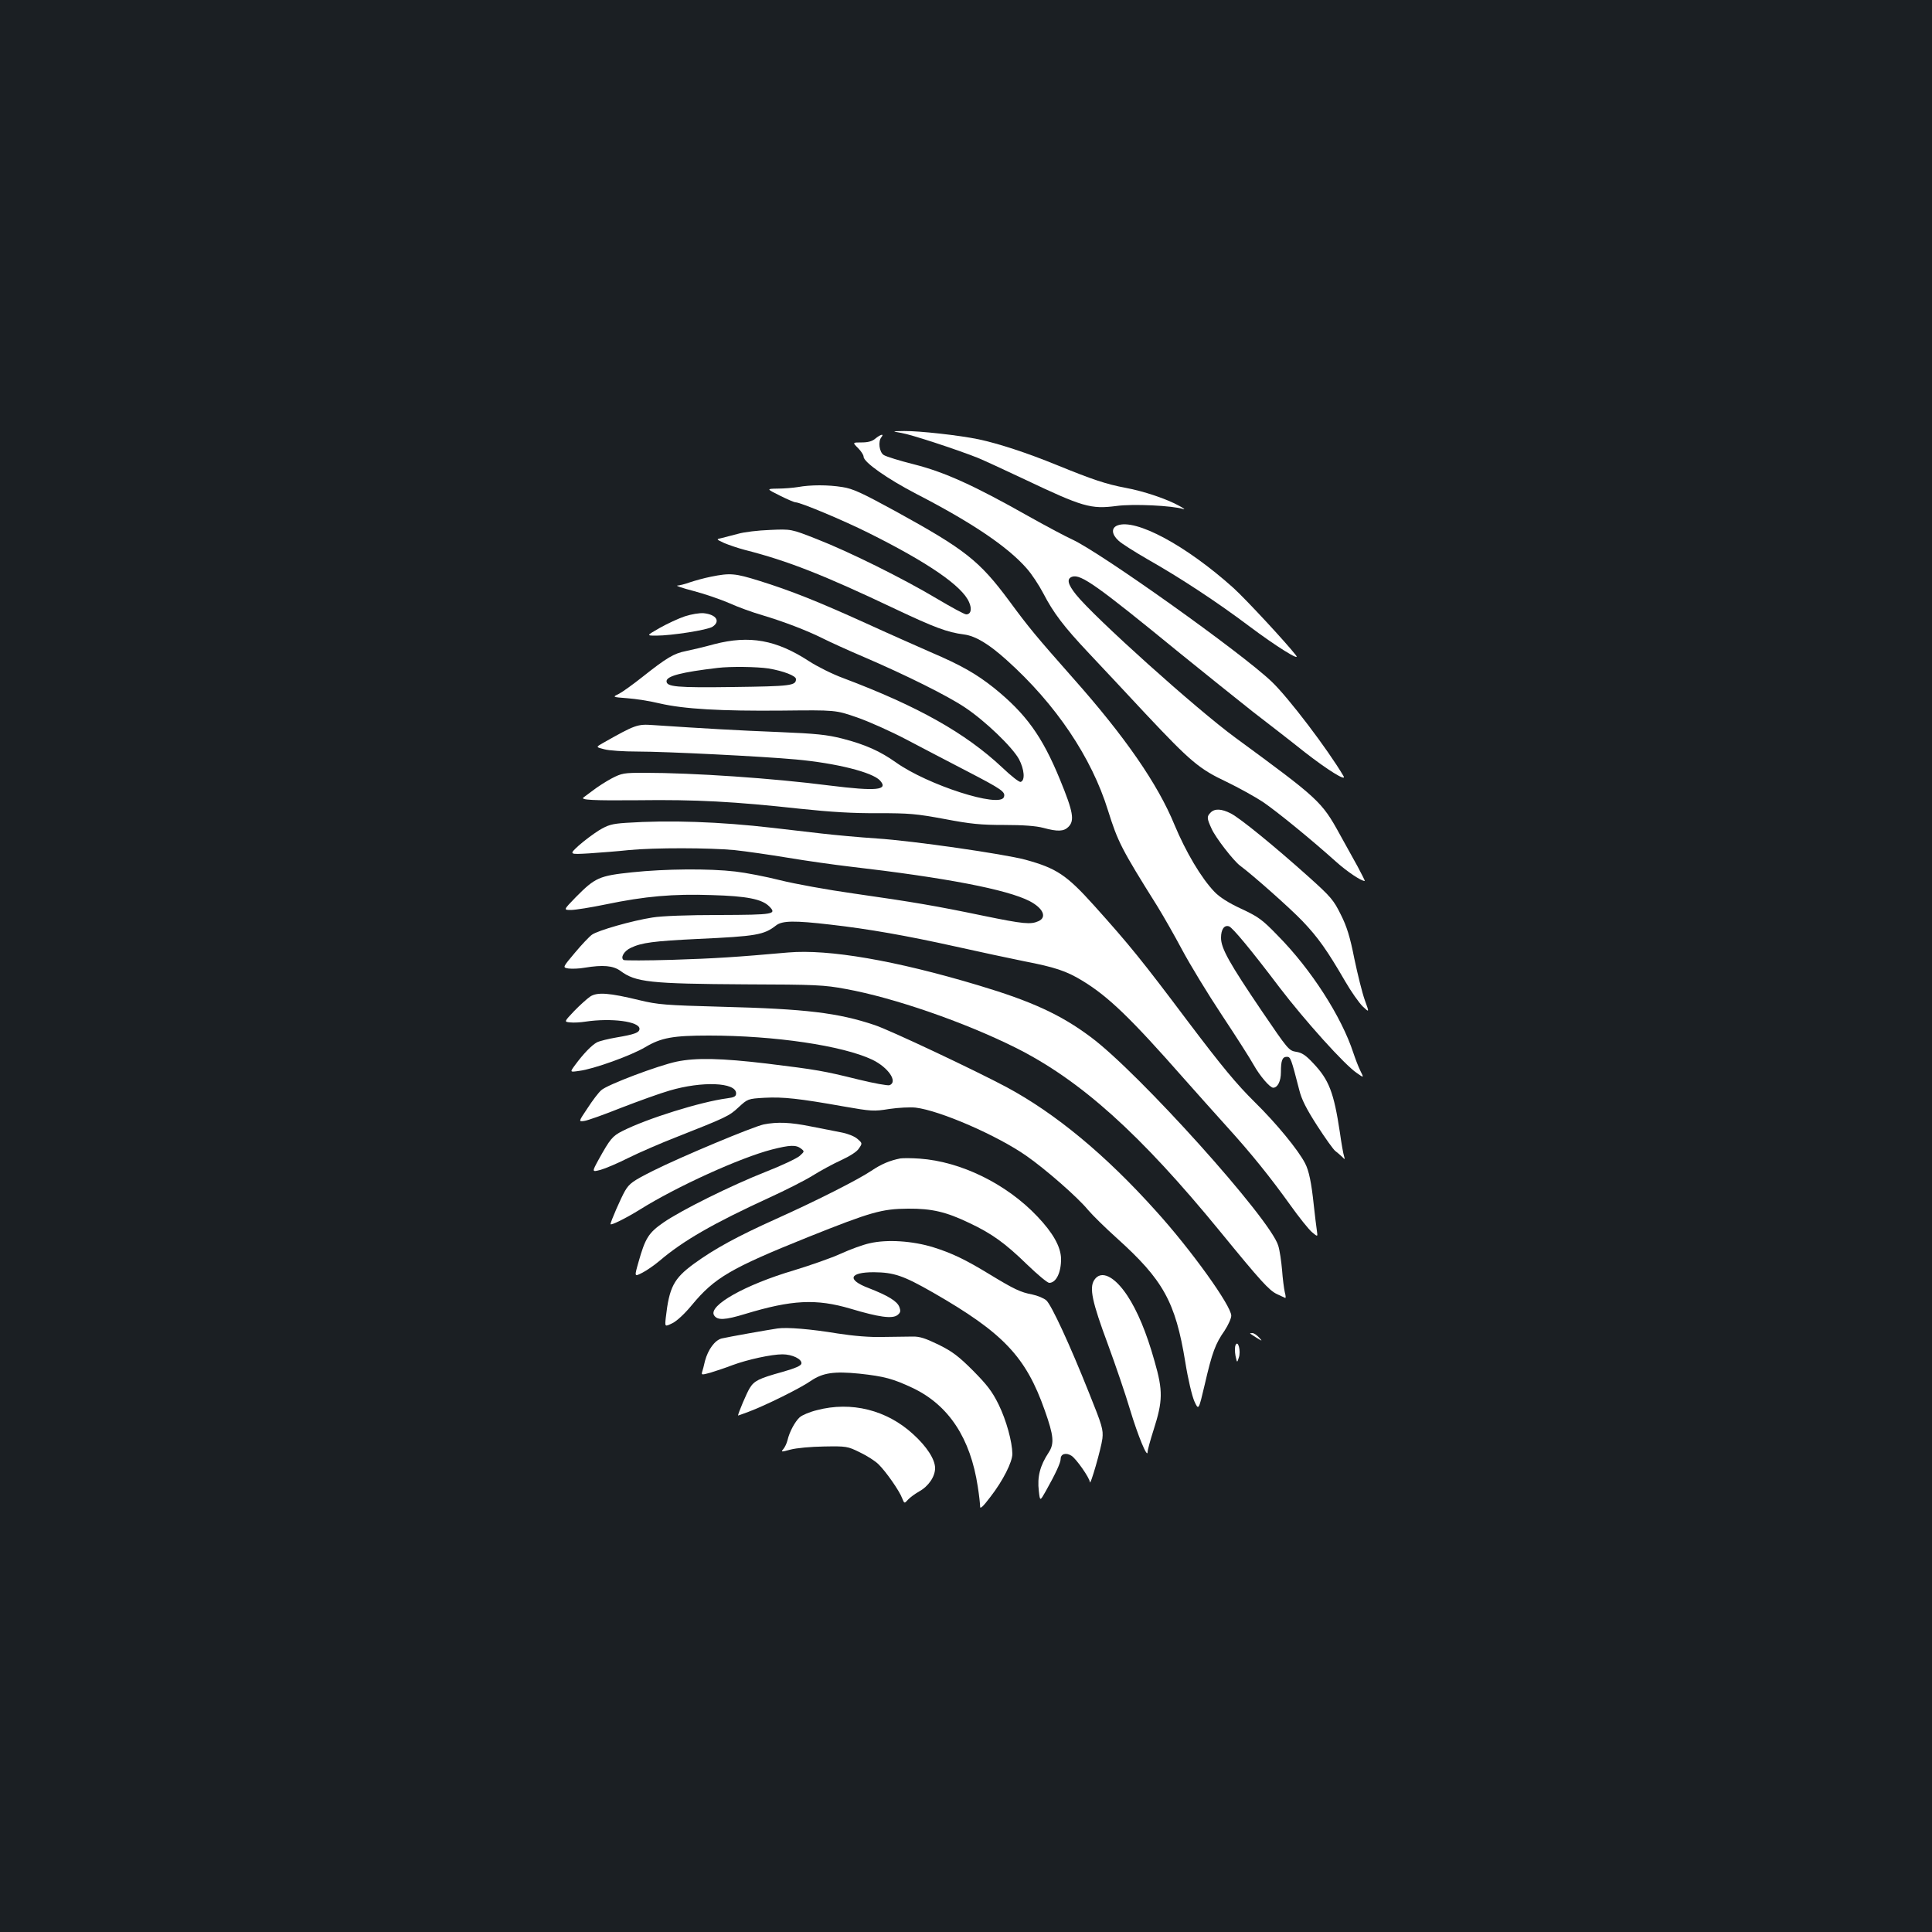 <?xml version="1.0" standalone="no"?>
<!DOCTYPE svg PUBLIC "-//W3C//DTD SVG 20010904//EN"
 "http://www.w3.org/TR/2001/REC-SVG-20010904/DTD/svg10.dtd">
<svg version="1.0" xmlns="http://www.w3.org/2000/svg"
 width="1000pt" height="1000pt" viewBox="0 0 1000 1000"
 preserveAspectRatio="xMidYMid meet">
<rect width="100%" height="100%" fill="#1b1f23"/>
<g transform="translate(0,1000) scale(0.1,-0.1)"
fill="#ffffff" stroke="none">
<path d="M4666 7759 c50 -8 284 -85 393 -128 30 -12 140 -63 244 -112 301
-143 343 -155 475 -138 85 12 293 2 347 -16 11 -3 2 4 -20 16 -64 36 -186 77
-279 94 -101 19 -172 43 -356 118 -154 63 -301 111 -404 133 -100 21 -309 44
-386 43 -65 -1 -65 -1 -14 -10z"/>
<path d="M4531 7730 c-16 -14 -38 -20 -71 -20 -48 0 -48 0 -19 -29 16 -16 29
-36 29 -45 0 -28 122 -114 274 -193 287 -148 472 -273 570 -385 26 -29 64 -87
86 -129 53 -102 106 -172 236 -310 60 -64 192 -204 292 -312 235 -250 279
-287 421 -354 62 -30 147 -77 188 -104 73 -50 243 -188 378 -309 58 -52 130
-100 149 -100 2 0 -15 34 -37 75 -23 41 -64 115 -92 166 -94 171 -109 184
-541 501 -201 147 -731 623 -825 741 -43 54 -49 82 -19 92 45 14 128 -45 556
-395 128 -104 297 -239 375 -301 79 -61 202 -156 272 -212 118 -92 219 -155
201 -124 -82 139 -285 406 -371 488 -154 148 -890 672 -1034 737 -35 16 -138
71 -229 122 -278 157 -430 226 -587 266 -76 19 -147 41 -159 49 -23 15 -30 70
-12 92 16 20 -4 15 -31 -7z"/>
<path d="M4130 7479 c-25 -4 -72 -8 -104 -8 -60 -1 -60 -1 10 -36 38 -19 75
-35 82 -35 25 0 249 -94 377 -158 311 -155 486 -276 521 -359 16 -36 9 -63
-15 -63 -9 0 -77 37 -151 81 -176 105 -456 244 -623 309 -132 52 -132 52 -242
47 -60 -2 -135 -11 -165 -20 -30 -8 -68 -18 -85 -22 -29 -6 -29 -6 14 -26 24
-10 71 -26 105 -35 224 -57 407 -129 782 -307 199 -94 267 -120 354 -131 60
-8 129 -50 221 -133 254 -228 439 -503 524 -778 51 -162 68 -197 255 -495 29
-47 87 -148 128 -225 41 -77 134 -230 207 -340 73 -110 147 -226 164 -257 32
-57 84 -118 101 -118 23 0 40 34 40 80 0 61 7 80 31 80 19 0 22 -9 64 -172 12
-49 37 -98 93 -185 42 -65 84 -124 94 -131 9 -7 25 -20 34 -29 16 -16 16 -16
11 2 -4 11 -14 67 -22 125 -31 205 -56 271 -138 357 -38 41 -59 55 -89 59 -37
6 -43 14 -175 208 -170 251 -213 327 -213 382 0 44 17 68 42 59 19 -8 111
-118 260 -315 133 -174 338 -402 401 -444 37 -26 37 -26 18 12 -10 20 -26 62
-36 92 -61 187 -218 432 -391 607 -80 83 -101 98 -189 139 -67 31 -112 60
-139 88 -69 72 -148 206 -207 347 -86 210 -255 455 -524 758 -195 221 -227
259 -333 403 -154 207 -227 264 -587 462 -174 95 -221 117 -275 125 -74 12
-164 12 -230 0z"/>
<path d="M5783 7280 c-32 -13 -29 -46 6 -78 15 -15 84 -58 151 -97 168 -95
361 -222 527 -347 136 -102 268 -185 241 -150 -53 68 -260 291 -324 349 -245
220 -507 361 -601 323z"/>
<path d="M3680 7015 c-36 -7 -85 -21 -109 -29 -24 -9 -53 -16 -65 -17 -11 0
26 -13 84 -28 58 -15 141 -44 185 -63 44 -20 121 -48 170 -62 110 -33 229 -78
315 -121 36 -18 130 -61 210 -95 219 -94 436 -202 525 -262 105 -70 244 -204
279 -267 28 -53 33 -111 9 -118 -7 -3 -50 31 -95 74 -191 179 -436 317 -823
463 -55 20 -135 60 -178 88 -169 110 -307 135 -489 88 -51 -14 -118 -30 -148
-36 -62 -12 -100 -35 -225 -134 -48 -38 -102 -77 -121 -87 -35 -17 -35 -17 43
-23 43 -3 119 -15 168 -27 126 -29 315 -40 635 -37 275 3 275 3 385 -35 61
-21 175 -72 255 -114 80 -42 221 -116 314 -164 183 -95 202 -108 192 -135 -22
-57 -395 63 -559 180 -82 58 -157 92 -277 123 -79 20 -134 26 -330 34 -206 8
-380 18 -650 36 -81 6 -93 1 -256 -91 -41 -23 -41 -23 3 -34 24 -7 102 -12
173 -12 147 0 647 -25 820 -41 208 -19 396 -66 435 -109 45 -50 -18 -56 -260
-26 -295 38 -706 66 -961 66 -105 0 -116 -2 -168 -29 -30 -16 -75 -45 -98 -63
-24 -18 -45 -34 -47 -35 -21 -14 50 -17 282 -15 300 4 499 -7 837 -44 161 -17
276 -24 405 -23 161 0 197 -3 343 -30 136 -26 189 -31 310 -31 98 0 165 -5
202 -15 74 -20 106 -19 130 5 33 33 25 78 -44 246 -92 224 -176 340 -342 474
-91 72 -167 116 -326 184 -68 30 -220 97 -338 151 -247 112 -387 168 -551 219
-125 39 -150 41 -249 21z m298 -475 c77 -13 142 -38 142 -55 0 -34 -27 -37
-325 -41 -293 -4 -345 1 -345 30 0 27 78 47 265 69 66 8 204 6 263 -3z"/>
<path d="M3545 6810 c-33 -11 -91 -38 -130 -60 -70 -40 -70 -40 -18 -40 78 0
265 29 291 46 42 28 20 63 -45 70 -22 2 -64 -5 -98 -16z"/>
<path d="M6266 5794 c-20 -20 -20 -29 5 -83 20 -46 115 -168 148 -192 66 -49
258 -219 323 -287 80 -84 127 -150 221 -312 30 -52 71 -110 90 -129 35 -33 35
-33 11 33 -13 36 -37 133 -54 214 -22 112 -39 167 -70 228 -37 75 -51 92 -167
196 -174 156 -355 304 -403 328 -47 24 -83 26 -104 4z"/>
<path d="M3240 5741 c-74 -5 -93 -11 -140 -39 -30 -19 -77 -54 -105 -79 -50
-46 -50 -46 55 -40 58 4 150 11 205 17 134 13 418 12 546 0 57 -6 183 -24 279
-40 96 -16 238 -36 315 -45 502 -58 817 -119 934 -179 71 -37 91 -84 46 -104
-40 -18 -76 -15 -285 28 -245 51 -362 71 -670 115 -135 19 -306 50 -382 69
-75 19 -179 39 -232 45 -136 16 -363 14 -534 -4 -171 -18 -191 -27 -292 -129
-64 -66 -64 -66 -25 -66 22 0 104 13 181 29 202 42 348 55 548 48 182 -5 260
-21 297 -58 41 -41 27 -44 -257 -45 -165 0 -299 -5 -347 -13 -104 -16 -283
-67 -313 -89 -13 -9 -53 -51 -88 -93 -65 -77 -65 -77 -33 -82 18 -2 55 -1 82
4 97 16 148 11 186 -16 79 -59 152 -67 648 -70 362 -1 407 -3 519 -24 248 -45
612 -171 877 -303 338 -169 646 -446 1061 -953 210 -257 253 -304 293 -323 20
-9 39 -18 43 -20 4 -2 3 12 -2 30 -4 18 -11 70 -14 114 -4 45 -12 102 -20 127
-41 138 -723 896 -970 1079 -156 117 -308 186 -582 268 -430 129 -775 188
-984 170 -270 -24 -379 -31 -599 -38 -133 -4 -248 -4 -253 -1 -18 12 2 47 37
63 56 27 119 35 345 46 306 14 344 21 407 70 32 25 95 26 283 4 194 -22 393
-57 645 -113 121 -27 280 -61 354 -76 161 -31 221 -51 303 -101 135 -82 250
-193 528 -509 63 -71 162 -182 219 -245 127 -140 223 -259 330 -408 44 -62 94
-124 111 -139 31 -26 31 -26 26 8 -3 19 -10 78 -16 132 -12 115 -25 178 -45
216 -35 68 -148 206 -260 316 -96 95 -169 183 -348 420 -236 314 -299 392
-484 598 -143 159 -195 193 -355 237 -112 30 -583 98 -768 110 -91 6 -221 18
-290 26 -69 8 -181 21 -250 29 -276 32 -535 41 -760 26z"/>
<path d="M3055 4842 c-16 -11 -54 -45 -83 -75 -53 -56 -53 -56 -20 -59 18 -2
53 0 78 4 134 20 280 1 280 -37 0 -20 -26 -29 -120 -45 -41 -7 -86 -18 -100
-25 -28 -15 -71 -60 -113 -117 -28 -38 -28 -38 20 -31 75 9 271 80 343 123 82
49 144 60 329 60 340 0 692 -52 846 -125 83 -40 134 -115 89 -132 -9 -3 -82
10 -163 30 -178 44 -211 50 -472 82 -236 28 -367 31 -467 10 -95 -20 -361
-120 -390 -148 -14 -12 -46 -54 -71 -93 -47 -70 -47 -70 -17 -66 17 2 103 33
191 68 88 34 201 75 250 89 169 50 345 43 345 -14 0 -16 -9 -21 -47 -26 -137
-18 -415 -105 -541 -169 -52 -26 -64 -41 -123 -147 -36 -66 -36 -66 10 -54 25
7 91 35 146 63 55 27 165 75 245 106 258 102 274 109 322 154 48 44 48 45 136
50 96 5 179 -4 409 -45 143 -25 156 -26 236 -13 47 7 108 10 136 7 126 -15
423 -144 574 -250 99 -69 265 -214 319 -280 23 -27 90 -93 148 -145 241 -217
304 -330 355 -642 14 -88 35 -176 47 -203 22 -48 22 -48 54 88 38 165 55 210
102 277 19 29 35 64 35 78 0 51 -207 340 -389 541 -262 292 -521 506 -774 642
-163 87 -606 296 -682 321 -190 64 -358 84 -791 95 -294 8 -331 11 -427 34
-156 38 -218 43 -255 19z"/>
<path d="M3953 4180 c-56 -12 -425 -166 -573 -240 -105 -53 -122 -65 -145
-104 -20 -34 -75 -160 -75 -172 0 -9 79 30 150 74 193 121 522 270 685 312 94
24 125 25 151 5 19 -15 18 -15 -7 -38 -15 -13 -93 -50 -175 -82 -182 -72 -434
-197 -529 -262 -78 -54 -95 -81 -130 -205 -22 -77 -22 -77 19 -56 22 11 64 40
91 63 121 103 277 193 567 326 83 38 184 89 224 114 40 25 106 61 148 80 45
21 82 44 92 61 18 26 18 27 -9 50 -15 13 -51 27 -84 33 -32 6 -103 20 -158 31
-104 21 -171 24 -242 10z"/>
<path d="M4660 4004 c-55 -11 -98 -29 -150 -64 -67 -45 -279 -153 -495 -250
-200 -90 -317 -154 -423 -231 -105 -77 -128 -121 -146 -280 -5 -47 -5 -47 34
-28 23 11 64 49 101 94 117 141 199 190 602 352 325 130 381 146 517 147 124
1 198 -17 317 -74 117 -55 186 -105 299 -215 54 -52 105 -95 115 -95 36 0 62
55 61 126 -2 62 -42 133 -123 218 -160 169 -396 284 -609 299 -41 3 -86 3
-100 1z"/>
<path d="M4502 3565 c-34 -7 -102 -32 -150 -54 -48 -22 -157 -60 -242 -86
-254 -75 -445 -183 -414 -233 17 -27 56 -25 161 7 241 73 367 80 546 27 147
-44 215 -53 242 -33 16 13 18 20 10 42 -11 30 -59 59 -159 98 -114 43 -101 82
27 82 104 -1 152 -17 306 -105 364 -209 481 -332 579 -611 46 -130 50 -171 20
-217 -45 -68 -60 -126 -51 -200 6 -53 6 -53 36 0 51 91 77 147 77 167 0 26 28
34 56 16 25 -16 94 -115 95 -136 1 -27 59 175 65 225 5 47 -1 67 -69 236 -100
251 -194 454 -221 479 -12 11 -45 25 -74 31 -59 11 -93 27 -218 103 -126 77
-197 111 -293 141 -106 33 -239 42 -329 21z"/>
<path d="M5664 3375 c-27 -41 -11 -114 70 -332 40 -109 92 -261 115 -339 41
-136 91 -257 91 -219 0 10 14 61 31 114 48 150 49 202 5 355 -42 150 -89 261
-141 340 -67 101 -136 134 -171 81z"/>
<path d="M4025 3124 c-48 -7 -257 -44 -290 -52 -35 -9 -70 -57 -86 -116 -5
-23 -12 -49 -15 -58 -4 -15 -1 -15 43 -3 26 8 78 25 114 39 78 29 202 56 259
56 51 0 102 -25 98 -48 -2 -11 -31 -24 -98 -43 -123 -34 -146 -46 -169 -83
-15 -23 -61 -132 -61 -143 0 0 24 8 53 19 91 34 270 123 323 160 63 43 121 51
252 38 129 -14 174 -26 278 -75 185 -89 297 -259 335 -510 7 -44 12 -90 12
-102 -1 -16 14 -3 54 50 65 84 113 180 113 222 -1 63 -31 173 -71 255 -34 69
-60 102 -133 176 -74 74 -107 99 -178 134 -68 33 -98 43 -135 42 -26 0 -95 -1
-153 -2 -68 -2 -151 5 -235 18 -139 23 -261 33 -310 26z"/>
<path d="M6471 3097 c2 -2 18 -11 34 -22 30 -18 30 -18 11 3 -11 12 -26 22
-34 22 -9 0 -13 -1 -11 -3z"/>
<path d="M6395 3037 c-4 -9 -4 -34 0 -55 8 -37 8 -37 17 -9 12 33 -4 95 -17
64z"/>
<path d="M4228 2701 c-37 -9 -77 -26 -89 -37 -24 -22 -53 -75 -63 -119 -4 -16
-14 -37 -22 -46 -13 -15 -10 -15 38 -2 30 8 105 15 173 16 116 2 122 1 185
-30 36 -17 80 -45 97 -62 38 -37 109 -138 123 -177 11 -27 11 -27 30 -6 10 11
36 30 57 42 49 27 83 77 83 121 0 45 -43 112 -114 176 -136 125 -320 171 -498
124z"/>
</g>
</svg>
